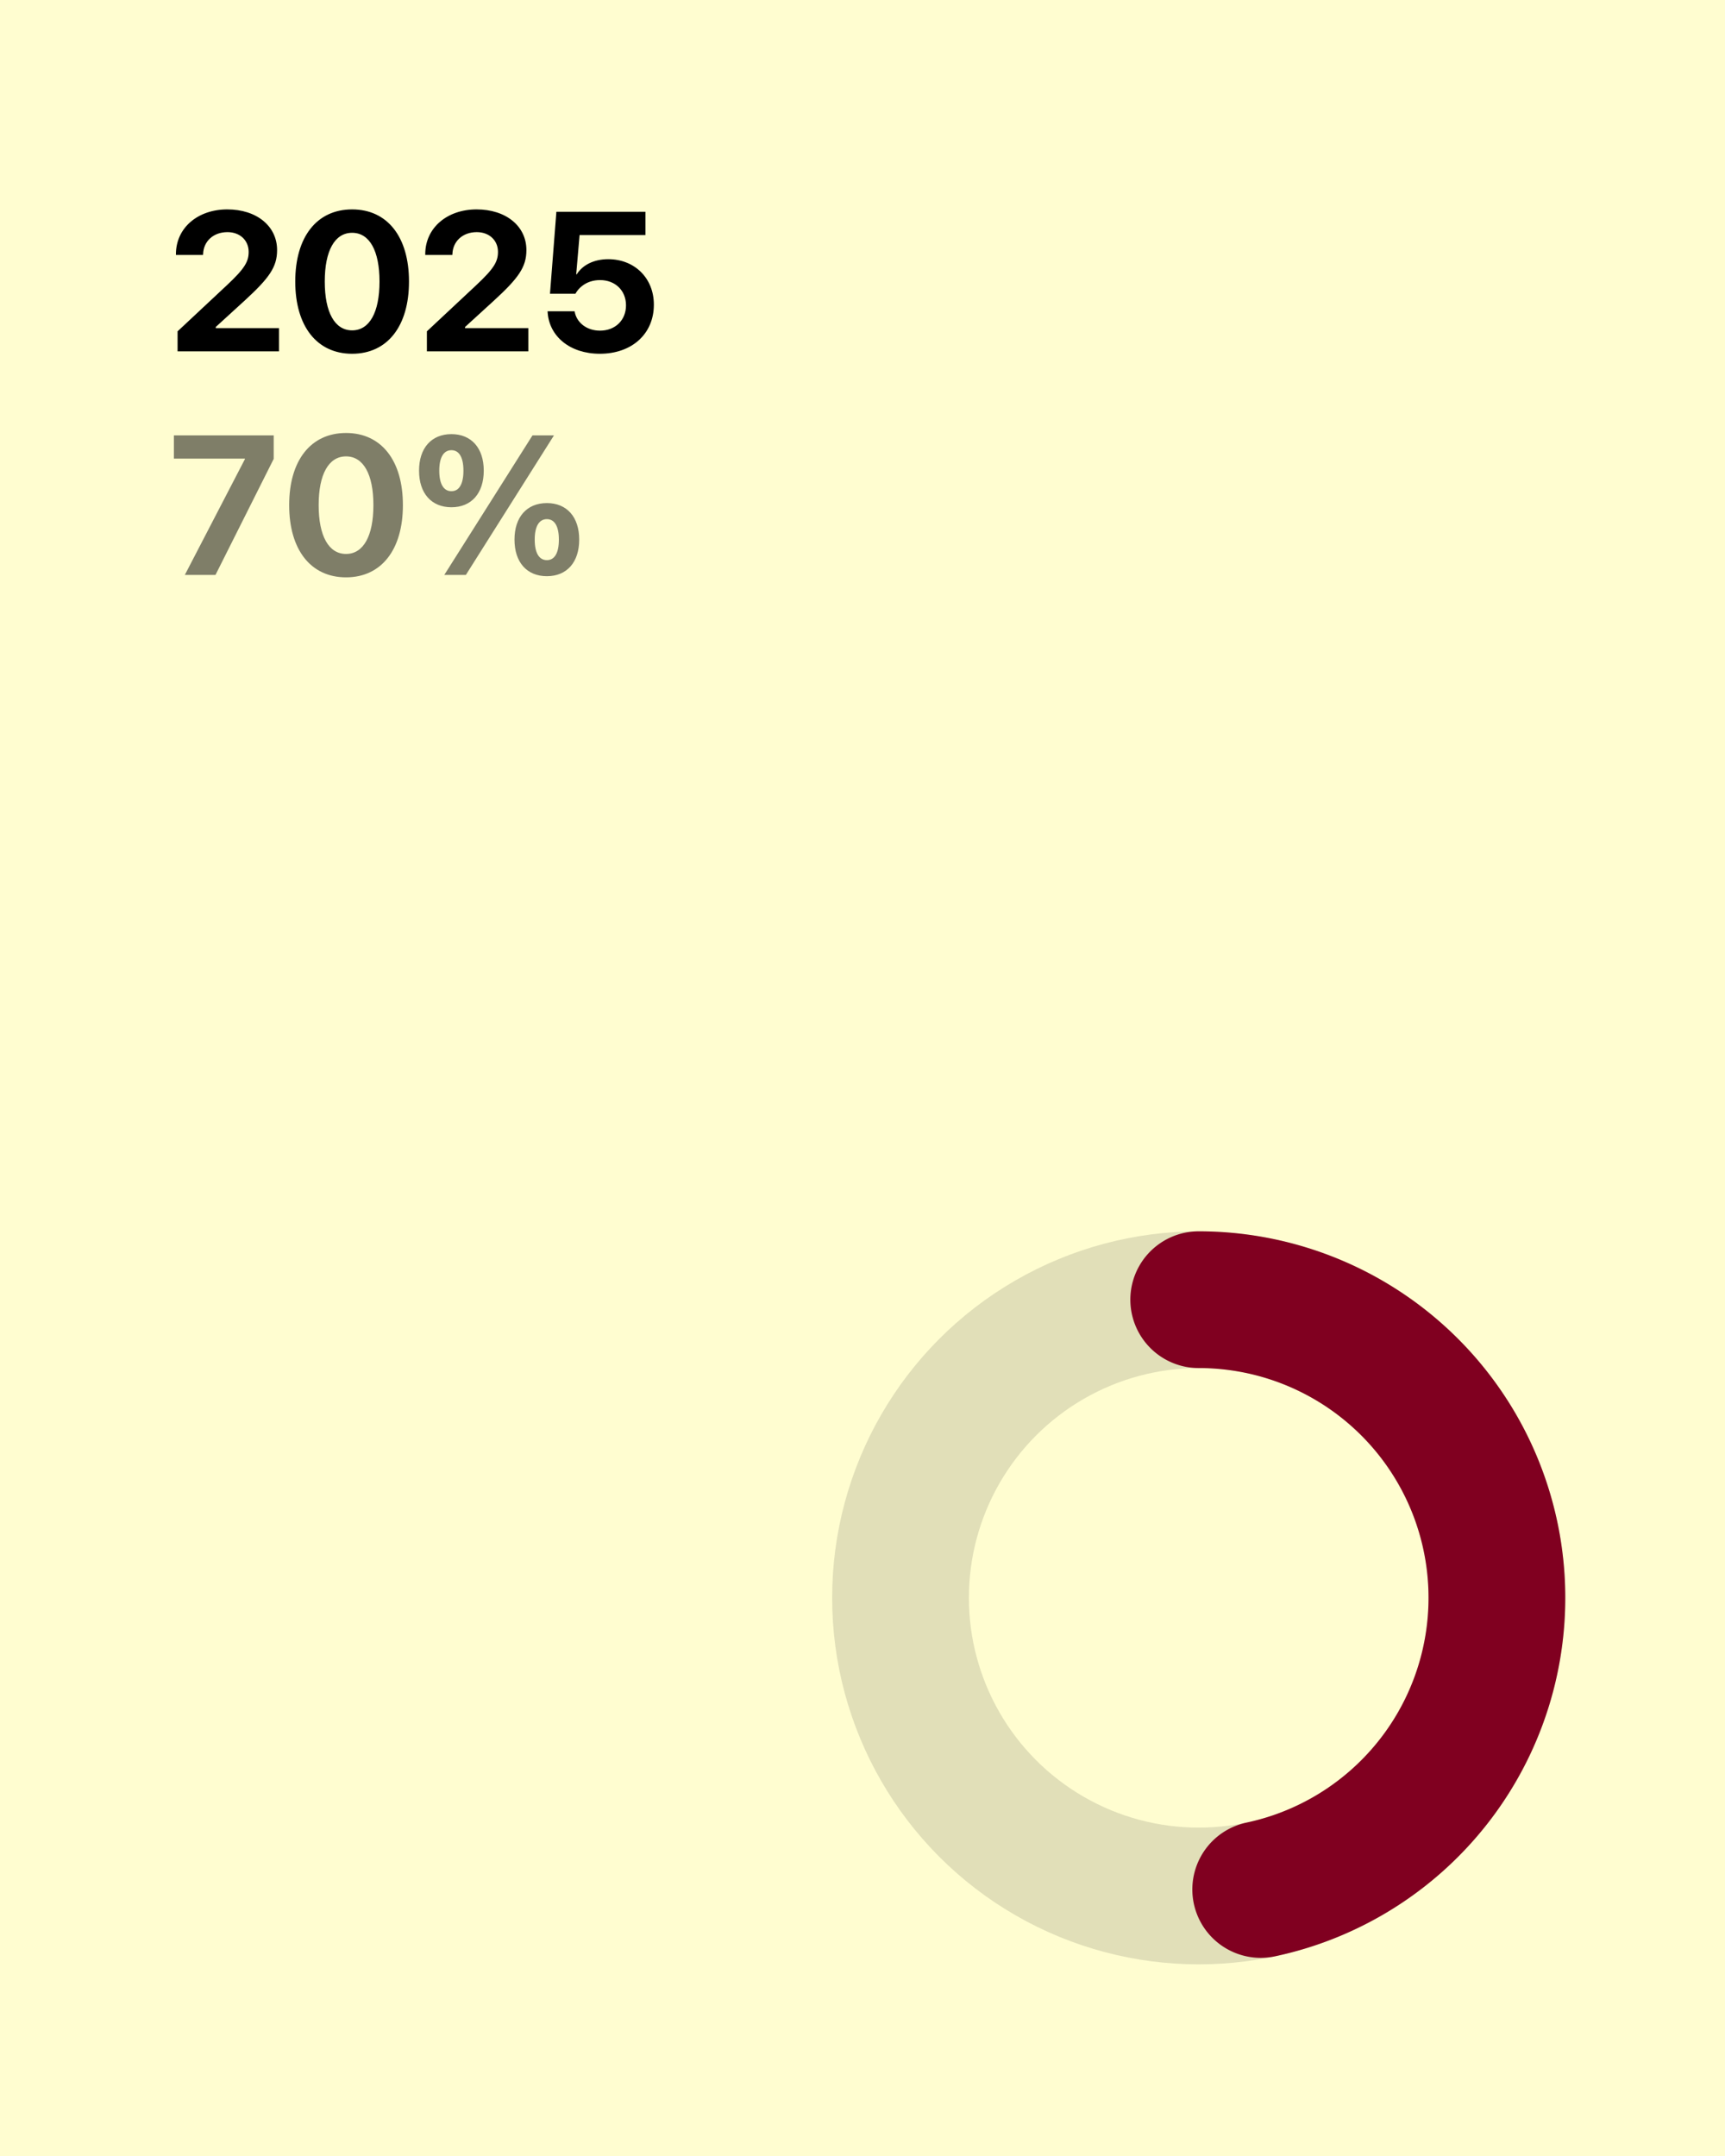 
<svg xmlns="http://www.w3.org/2000/svg" viewBox="0 0 1080 1350" width="1080" height="1350">
  <rect width="1080" height="1350" fill="#FFFDD0"/>
  
  <!-- Background circle with opacity -->
  <circle opacity="0.12" cx="750.5" cy="1000.5" r="186.692" 
    fill="none"
    stroke="#000000" 
    stroke-width="85.617"/>
  
  <!-- Progress arc -->
  <path d="M750.5 813.808 A186.692 186.692 0 0 1 789.315 1183.112" 
    fill="none"
    stroke="#800020" 
    stroke-width="85.617" 
    stroke-linecap="round" 
    stroke-linejoin="round"/>
  
  <path d="M111.18 220L174.69 220L174.69 205.47L135.09 205.47L135.09 204.74L153.38 188.03C168.45 174.17 173.48 167.26 173.48 156.67L173.48 156.55C173.48 141.65 160.76 131.12 142.30 131.12C123.83 131.12 110.15 142.68 110.15 159.15L110.15 159.63L127.10 159.63L127.16 159.09C127.40 151.22 133.46 145.35 142.42 145.35C150.17 145.35 155.62 150.43 155.68 157.58L155.68 157.70C155.68 163.75 153.32 168.05 142.05 178.59L111.18 207.47ZM220.46 221.51C242.62 221.51 256.06 204.14 256.06 176.35L256.06 176.22C256.06 148.43 242.62 131.12 220.46 131.12C198.30 131.12 184.86 148.43 184.86 176.22L184.86 176.35C184.86 204.14 198.30 221.51 220.46 221.51ZM220.46 206.86C209.56 206.86 203.33 195.54 203.33 176.35L203.33 176.22C203.33 157.03 209.56 145.77 220.46 145.77C231.36 145.77 237.60 157.03 237.60 176.22L237.60 176.35C237.60 195.54 231.36 206.86 220.46 206.86ZM267.27 220L330.78 220L330.78 205.47L291.18 205.47L291.18 204.74L309.47 188.03C324.54 174.17 329.57 167.26 329.57 156.67L329.57 156.55C329.57 141.65 316.85 131.12 298.39 131.12C279.92 131.12 266.24 142.68 266.24 159.15L266.24 159.63L283.19 159.63L283.25 159.09C283.49 151.22 289.55 145.35 298.51 145.35C306.26 145.35 311.71 150.43 311.77 157.58L311.77 157.70C311.77 163.75 309.41 168.05 298.14 178.59L267.27 207.47ZM375.58 221.51C395.56 221.51 409.37 209.10 409.37 190.82L409.37 190.70C409.37 174.23 397.38 162.30 380.79 162.30C371.95 162.30 364.75 165.87 361.11 171.74L360.75 171.74L362.87 147.16L404.10 147.16L404.10 132.63L348.34 132.63L344.34 183.91L360.27 183.91C361.29 182.10 362.69 180.40 364.44 179.07C367.41 176.71 371.22 175.38 375.71 175.38C385.15 175.38 391.87 181.86 391.93 191.06L391.93 191.18C391.93 200.50 385.21 207.04 375.64 207.04C367.23 207.04 361.11 201.96 359.84 195.36L359.72 194.93L342.83 194.93L342.89 195.84C343.98 210.43 356.57 221.51 375.58 221.51Z" fill="#000000"/>
    <path d="M115.72 360L134.91 360L171.36 287.34L171.36 272.63L108.88 272.63L108.88 287.16L153.32 287.16L153.32 287.53ZM216.65 361.51C238.81 361.51 252.25 344.14 252.25 316.35L252.25 316.22C252.25 288.43 238.81 271.12 216.65 271.12C194.49 271.12 181.05 288.43 181.05 316.22L181.05 316.35C181.05 344.14 194.49 361.51 216.65 361.51ZM216.65 346.86C205.75 346.86 199.51 335.54 199.51 316.35L199.51 316.22C199.51 297.03 205.75 285.77 216.65 285.77C227.55 285.77 233.78 297.03 233.78 316.22L233.78 316.35C233.78 335.54 227.55 346.86 216.65 346.86ZM282.64 317.62C295.18 317.62 302.87 308.84 302.87 294.73L302.87 294.67C302.87 280.62 295.18 271.84 282.64 271.84C270.05 271.84 262.36 280.62 262.36 294.67L262.36 294.73C262.36 308.84 270.05 317.62 282.64 317.62ZM291.67 360L346.82 272.63L333.38 272.63L278.16 360ZM282.64 307.57C277.74 307.57 275.02 303.03 275.02 294.73L275.02 294.67C275.02 286.44 277.74 281.89 282.64 281.89C287.49 281.89 290.15 286.44 290.15 294.67L290.15 294.73C290.15 303.03 287.49 307.57 282.64 307.57ZM342.40 360.79C354.94 360.79 362.63 352.01 362.63 337.90L362.63 337.84C362.63 323.79 354.94 315.01 342.40 315.01C329.81 315.01 322.12 323.79 322.12 337.84L322.12 337.90C322.12 352.01 329.81 360.79 342.40 360.79ZM342.40 350.74C337.50 350.74 334.78 346.20 334.78 337.90L334.78 337.84C334.78 329.61 337.50 325.06 342.40 325.06C347.25 325.06 349.91 329.61 349.91 337.84L349.91 337.90C349.91 346.20 347.25 350.74 342.40 350.74Z" fill="#000000" opacity="0.5"/>
</svg>
